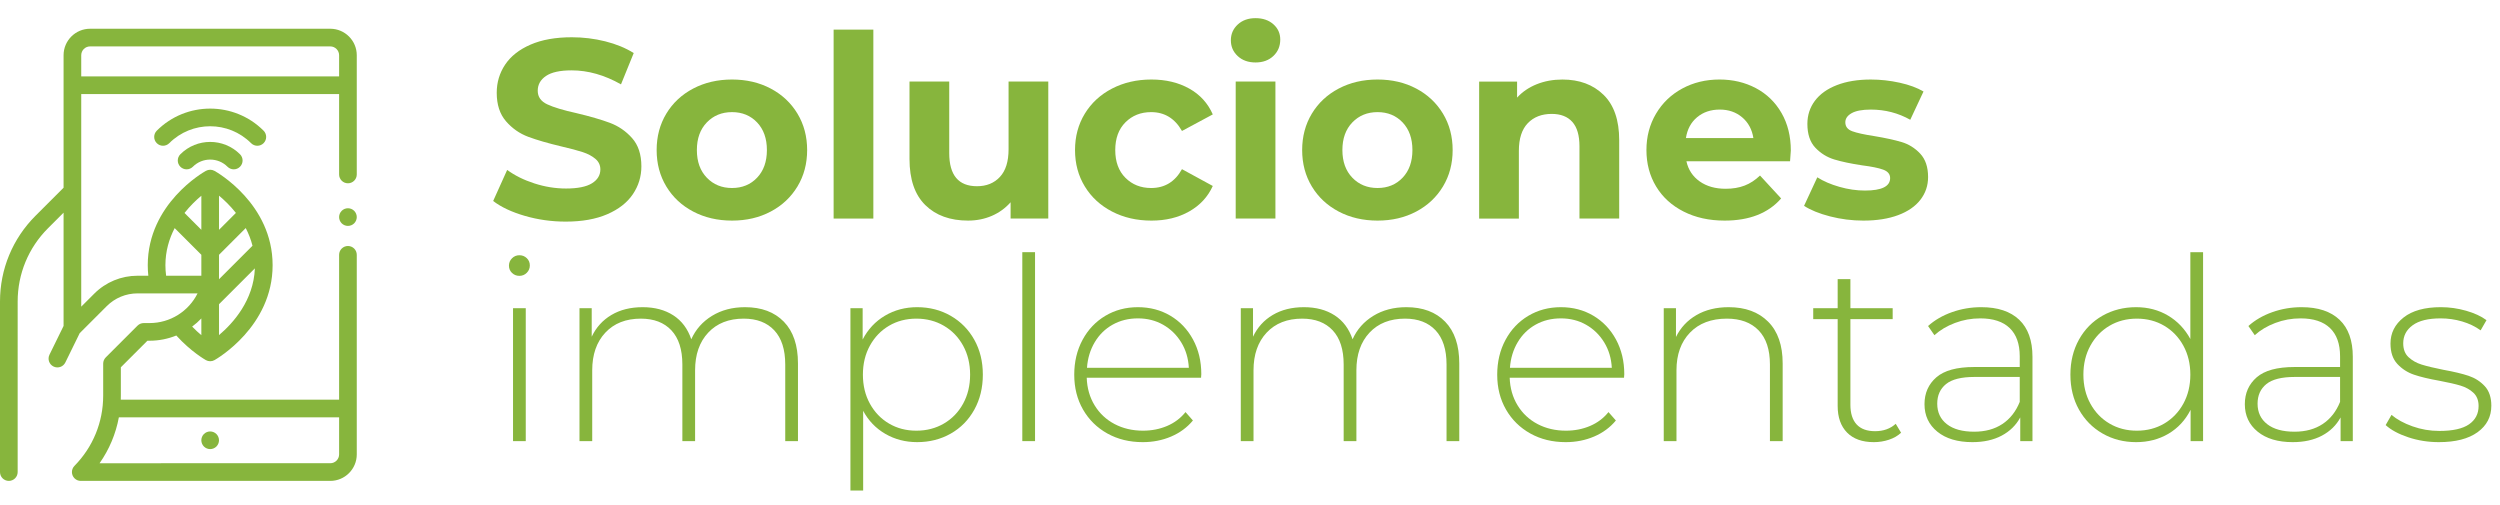 <?xml version="1.0" encoding="utf-8"?>
<!-- Generator: Adobe Illustrator 16.0.3, SVG Export Plug-In . SVG Version: 6.00 Build 0)  -->
<!DOCTYPE svg PUBLIC "-//W3C//DTD SVG 1.1//EN" "http://www.w3.org/Graphics/SVG/1.1/DTD/svg11.dtd">
<svg version="1.1" id="Capa_1" xmlns="http://www.w3.org/2000/svg" xmlns:xlink="http://www.w3.org/1999/xlink" x="0px" y="0px"
	 width="707.85px" height="143.12px" viewBox="0 0 707.85 143.12" enable-background="new 0 0 707.85 143.12" xml:space="preserve">
<g>
	<path fill="#87B53D" d="M148.611,61.127c-3.726-1.082-6.718-2.488-8.976-4.218l3.965-8.796c2.163,1.586,4.734,2.86,7.715,3.821
		c2.979,0.962,5.959,1.442,8.94,1.442c3.317,0,5.768-0.492,7.354-1.478c1.586-0.985,2.379-2.295,2.379-3.93
		c0-1.201-0.469-2.199-1.406-2.992c-0.937-0.793-2.139-1.43-3.605-1.911c-1.467-0.48-3.449-1.01-5.948-1.586
		c-3.846-0.913-6.994-1.826-9.445-2.74c-2.452-0.913-4.555-2.379-6.309-4.398c-1.755-2.019-2.631-4.71-2.631-8.075
		c0-2.932,0.793-5.588,2.379-7.967c1.586-2.379,3.977-4.265,7.174-5.66c3.196-1.394,7.102-2.091,11.716-2.091
		c3.22,0,6.368,0.385,9.445,1.153c3.076,0.77,5.768,1.875,8.075,3.316l-3.605,8.869c-4.663-2.643-9.326-3.966-13.987-3.966
		c-3.269,0-5.685,0.53-7.246,1.586c-1.563,1.058-2.343,2.451-2.343,4.182s0.901,3.017,2.704,3.857
		c1.803,0.842,4.554,1.671,8.256,2.487c3.845,0.914,6.994,1.828,9.445,2.74c2.452,0.914,4.554,2.355,6.309,4.326
		c1.754,1.972,2.632,4.639,2.632,8.003c0,2.884-0.806,5.516-2.416,7.895c-1.611,2.379-4.026,4.267-7.246,5.66
		c-3.221,1.394-7.138,2.091-11.752,2.091C156.193,62.749,152.336,62.208,148.611,61.127z"/>
	<path fill="#87B53D" d="M196.268,59.901c-3.244-1.706-5.78-4.074-7.606-7.102c-1.827-3.028-2.74-6.464-2.74-10.311
		c0-3.845,0.913-7.282,2.74-10.31c1.826-3.028,4.362-5.395,7.606-7.102c3.245-1.706,6.91-2.56,10.996-2.56
		c4.085,0,7.738,0.854,10.959,2.56c3.22,1.707,5.743,4.074,7.571,7.102c1.826,3.028,2.74,6.465,2.74,10.31
		c0,3.846-0.914,7.282-2.74,10.311c-1.828,3.028-4.351,5.396-7.571,7.102c-3.221,1.707-6.874,2.56-10.959,2.56
		C203.178,62.46,199.513,61.608,196.268,59.901z M214.365,50.312c1.85-1.946,2.776-4.553,2.776-7.823
		c0-3.268-0.926-5.876-2.776-7.823c-1.851-1.947-4.218-2.92-7.102-2.92c-2.884,0-5.263,0.973-7.138,2.92
		c-1.875,1.947-2.812,4.555-2.812,7.823c0,3.27,0.937,5.876,2.812,7.823c1.875,1.947,4.254,2.92,7.138,2.92
		C210.147,53.232,212.515,52.258,214.365,50.312z"/>
	<path fill="#87B53D" d="M236.032,8.386h11.248v53.498h-11.248V8.386z"/>
	<path fill="#87B53D" d="M296.812,23.094v38.79h-10.671V57.27c-1.49,1.683-3.27,2.968-5.335,3.857
		c-2.067,0.889-4.302,1.333-6.705,1.333c-5.096,0-9.133-1.465-12.113-4.398c-2.981-2.931-4.47-7.282-4.47-13.05V23.094h11.248v20.26
		c0,6.249,2.619,9.373,7.859,9.373c2.691,0,4.854-0.876,6.489-2.632c1.634-1.754,2.452-4.362,2.452-7.823V23.094H296.812z"/>
	<path fill="#87B53D" d="M314.873,59.901c-3.293-1.706-5.865-4.074-7.715-7.102c-1.851-3.028-2.776-6.464-2.776-10.311
		c0-3.845,0.925-7.282,2.776-10.31c1.85-3.028,4.422-5.395,7.715-7.102c3.292-1.706,7.005-2.56,11.139-2.56
		c4.085,0,7.654,0.854,10.707,2.56c3.052,1.707,5.274,4.146,6.669,7.318l-8.724,4.687c-2.019-3.557-4.928-5.335-8.724-5.335
		c-2.933,0-5.36,0.962-7.282,2.884c-1.923,1.923-2.884,4.542-2.884,7.859c0,3.317,0.961,5.937,2.884,7.859
		c1.922,1.923,4.35,2.884,7.282,2.884c3.845,0,6.752-1.778,8.724-5.335l8.724,4.758c-1.395,3.077-3.618,5.48-6.669,7.21
		c-3.053,1.73-6.622,2.596-10.707,2.596C321.877,62.46,318.164,61.608,314.873,59.901z"/>
	<path fill="#87B53D" d="M350.453,15.884c-1.298-1.201-1.947-2.691-1.947-4.47c0-1.777,0.649-3.268,1.947-4.47
		c1.298-1.201,2.979-1.802,5.047-1.802c2.066,0,3.748,0.577,5.047,1.73c1.297,1.153,1.946,2.596,1.946,4.326
		c0,1.875-0.649,3.425-1.946,4.651c-1.299,1.226-2.98,1.838-5.047,1.838C353.432,17.687,351.75,17.086,350.453,15.884z
		 M349.876,23.094h11.247v38.79h-11.247V23.094z"/>
	<path fill="#87B53D" d="M379.04,59.901c-3.244-1.706-5.78-4.074-7.606-7.102c-1.827-3.028-2.74-6.464-2.74-10.311
		c0-3.845,0.913-7.282,2.74-10.31c1.826-3.028,4.362-5.395,7.606-7.102c3.245-1.706,6.909-2.56,10.995-2.56
		c4.085,0,7.738,0.854,10.96,2.56c3.22,1.707,5.743,4.074,7.57,7.102c1.826,3.028,2.739,6.465,2.739,10.31
		c0,3.846-0.913,7.282-2.739,10.311c-1.827,3.028-4.351,5.396-7.57,7.102c-3.222,1.707-6.875,2.56-10.96,2.56
		C385.949,62.46,382.285,61.608,379.04,59.901z M397.138,50.312c1.85-1.946,2.775-4.553,2.775-7.823
		c0-3.268-0.926-5.876-2.775-7.823c-1.852-1.947-4.218-2.92-7.103-2.92c-2.884,0-5.263,0.973-7.138,2.92
		c-1.874,1.947-2.812,4.555-2.812,7.823c0,3.27,0.938,5.876,2.812,7.823c1.875,1.947,4.254,2.92,7.138,2.92
		C392.92,53.232,395.286,52.258,397.138,50.312z"/>
	<path fill="#87B53D" d="M454.024,26.843c2.956,2.884,4.435,7.163,4.435,12.833v22.207h-11.248V41.407
		c0-3.075-0.674-5.371-2.019-6.885c-1.347-1.514-3.293-2.271-5.841-2.271c-2.836,0-5.095,0.878-6.777,2.632
		c-1.683,1.755-2.523,4.362-2.523,7.823v19.179h-11.247v-38.79h10.743v4.542c1.489-1.633,3.34-2.895,5.551-3.785
		c2.211-0.889,4.639-1.334,7.282-1.334C447.187,22.517,451.068,23.959,454.024,26.843z"/>
	<path fill="#87B53D" d="M506.837,45.661h-29.345c0.528,2.404,1.777,4.303,3.749,5.696c1.971,1.395,4.422,2.091,7.354,2.091
		c2.019,0,3.809-0.3,5.371-0.901c1.562-0.601,3.016-1.55,4.362-2.848l5.984,6.489c-3.653,4.182-8.989,6.272-16.006,6.272
		c-4.375,0-8.245-0.853-11.608-2.56c-3.365-1.706-5.961-4.074-7.787-7.102c-1.827-3.028-2.739-6.464-2.739-10.311
		c0-3.796,0.9-7.221,2.703-10.274c1.803-3.052,4.277-5.431,7.427-7.138c3.147-1.706,6.669-2.56,10.563-2.56
		c3.797,0,7.233,0.818,10.311,2.452c3.075,1.634,5.49,3.978,7.246,7.03c1.754,3.053,2.631,6.597,2.631,10.635
		C507.053,42.777,506.981,43.787,506.837,45.661z M480.521,33.188c-1.73,1.442-2.788,3.414-3.173,5.912h19.106
		c-0.385-2.451-1.441-4.409-3.172-5.876c-1.73-1.466-3.847-2.199-6.345-2.199C484.389,31.025,482.251,31.746,480.521,33.188z"/>
	<path fill="#87B53D" d="M518.156,61.271c-3.076-0.793-5.527-1.79-7.354-2.992l3.749-8.075c1.73,1.106,3.821,2.007,6.272,2.704
		c2.451,0.697,4.854,1.045,7.21,1.045c4.759,0,7.138-1.177,7.138-3.533c0-1.105-0.648-1.898-1.946-2.379
		c-1.298-0.48-3.293-0.889-5.984-1.226c-3.173-0.48-5.793-1.033-7.859-1.658c-2.066-0.624-3.857-1.73-5.371-3.317
		c-1.514-1.586-2.271-3.845-2.271-6.777c0-2.451,0.709-4.625,2.127-6.525c1.418-1.898,3.484-3.376,6.201-4.434
		c2.715-1.057,5.923-1.586,9.625-1.586c2.74,0,5.468,0.301,8.184,0.901c2.715,0.602,4.963,1.431,6.741,2.487l-3.749,8.003
		c-3.414-1.922-7.138-2.884-11.176-2.884c-2.404,0-4.206,0.337-5.407,1.009c-1.202,0.674-1.803,1.539-1.803,2.596
		c0,1.202,0.649,2.043,1.947,2.523c1.298,0.481,3.363,0.938,6.2,1.37c3.173,0.529,5.768,1.094,7.787,1.694
		c2.019,0.602,3.772,1.694,5.263,3.28c1.489,1.586,2.235,3.798,2.235,6.633c0,2.404-0.721,4.542-2.163,6.417
		s-3.545,3.329-6.309,4.362c-2.765,1.033-6.045,1.55-9.842,1.55C524.381,62.46,521.232,62.064,518.156,61.271z"/>
</g>
<g>
	<path fill="#87B53D" d="M144.97,77.277c-0.577-0.553-0.865-1.237-0.865-2.055s0.289-1.515,0.865-2.092
		c0.577-0.577,1.273-0.865,2.091-0.865c0.816,0,1.514,0.277,2.091,0.83c0.577,0.553,0.865,1.237,0.865,2.055
		s-0.289,1.514-0.865,2.09c-0.577,0.578-1.274,0.865-2.091,0.865C146.244,78.105,145.547,77.83,144.97,77.277z M145.259,87.263
		h3.605v37.636h-3.605V87.263z"/>
	<path fill="#87B53D" d="M221.936,91.084c2.667,2.74,4.001,6.682,4.001,11.824v21.99h-3.605v-21.701c0-4.229-1.034-7.45-3.1-9.662
		c-2.067-2.21-4.952-3.316-8.652-3.316c-4.23,0-7.583,1.322-10.058,3.965c-2.477,2.645-3.713,6.201-3.713,10.672v20.043h-3.605
		v-21.701c0-4.229-1.034-7.45-3.1-9.662c-2.067-2.21-4.952-3.316-8.652-3.316c-4.23,0-7.583,1.322-10.058,3.965
		c-2.477,2.645-3.713,6.201-3.713,10.672v20.043h-3.605V87.263h3.461v8.075c1.249-2.643,3.111-4.697,5.587-6.164
		c2.475-1.467,5.419-2.199,8.833-2.199c3.412,0,6.309,0.77,8.688,2.307c2.379,1.539,4.074,3.798,5.083,6.777
		c1.25-2.787,3.208-4.998,5.876-6.633c2.668-1.634,5.779-2.451,9.337-2.451C215.603,86.975,219.268,88.344,221.936,91.084z"/>
	<path fill="#87B53D" d="M269.197,89.426c2.836,1.635,5.059,3.894,6.669,6.777c1.61,2.884,2.416,6.177,2.416,9.878
		c0,3.702-0.806,7.006-2.416,9.913c-1.611,2.909-3.833,5.168-6.669,6.777c-2.836,1.611-6.009,2.416-9.517,2.416
		c-3.316,0-6.321-0.781-9.012-2.344c-2.693-1.561-4.784-3.736-6.273-6.525v22.568h-3.605V87.263h3.461v8.868
		c1.489-2.884,3.592-5.131,6.309-6.741c2.715-1.61,5.756-2.415,9.121-2.415C263.188,86.975,266.361,87.792,269.197,89.426z
		 M267.251,119.924c2.307-1.345,4.121-3.22,5.443-5.623c1.321-2.403,1.983-5.144,1.983-8.22c0-3.075-0.662-5.815-1.983-8.22
		c-1.323-2.402-3.136-4.277-5.443-5.623c-2.308-1.346-4.903-2.02-7.787-2.02c-2.884,0-5.468,0.674-7.75,2.02
		c-2.284,1.346-4.086,3.221-5.408,5.623c-1.323,2.404-1.983,5.145-1.983,8.22c0,3.076,0.66,5.816,1.983,8.22
		c1.321,2.403,3.124,4.278,5.408,5.623c2.282,1.347,4.867,2.02,7.75,2.02C262.348,121.943,264.943,121.271,267.251,119.924z"/>
	<path fill="#87B53D" d="M289.457,71.401h3.605v53.498h-3.605V71.401z"/>
	<path fill="#87B53D" d="M340.069,106.945h-32.373c0.096,2.934,0.84,5.541,2.235,7.824c1.394,2.283,3.281,4.049,5.66,5.299
		c2.379,1.25,5.058,1.875,8.039,1.875c2.451,0,4.723-0.444,6.813-1.334c2.091-0.889,3.833-2.199,5.227-3.93l2.091,2.379
		c-1.634,1.972-3.689,3.486-6.165,4.543c-2.476,1.058-5.155,1.586-8.039,1.586c-3.749,0-7.09-0.816-10.022-2.451
		c-2.932-1.634-5.227-3.895-6.885-6.777c-1.659-2.885-2.488-6.176-2.488-9.878c0-3.652,0.781-6.933,2.343-9.842
		c1.562-2.907,3.713-5.179,6.453-6.813c2.74-1.634,5.815-2.451,9.229-2.451c3.412,0,6.477,0.805,9.192,2.415
		c2.715,1.61,4.854,3.857,6.417,6.741c1.562,2.885,2.343,6.153,2.343,9.806L340.069,106.945z M315.051,91.913
		c-2.116,1.179-3.81,2.837-5.083,4.976c-1.274,2.139-2.007,4.555-2.199,7.246h28.84c-0.145-2.691-0.865-5.095-2.163-7.211
		c-1.298-2.114-3.004-3.772-5.119-4.975c-2.116-1.201-4.495-1.803-7.138-1.803C319.545,90.146,317.166,90.736,315.051,91.913z"/>
	<path fill="#87B53D" d="M409.177,91.084c2.668,2.74,4.002,6.682,4.002,11.824v21.99h-3.605v-21.701c0-4.229-1.034-7.45-3.101-9.662
		c-2.067-2.21-4.951-3.316-8.651-3.316c-4.23,0-7.583,1.322-10.059,3.965c-2.476,2.645-3.713,6.201-3.713,10.672v20.043h-3.604
		v-21.701c0-4.229-1.034-7.45-3.101-9.662c-2.067-2.21-4.952-3.316-8.652-3.316c-4.229,0-7.583,1.322-10.058,3.965
		c-2.477,2.645-3.713,6.201-3.713,10.672v20.043h-3.605V87.263h3.461v8.075c1.249-2.643,3.111-4.697,5.588-6.164
		c2.475-1.467,5.418-2.199,8.832-2.199c3.412,0,6.309,0.77,8.688,2.307c2.379,1.539,4.073,3.798,5.083,6.777
		c1.249-2.787,3.208-4.998,5.876-6.633c2.667-1.634,5.779-2.451,9.337-2.451C402.843,86.975,406.509,88.344,409.177,91.084z"/>
	<path fill="#87B53D" d="M459.826,106.945h-32.373c0.096,2.934,0.841,5.541,2.235,7.824c1.394,2.283,3.28,4.049,5.66,5.299
		c2.379,1.25,5.058,1.875,8.039,1.875c2.451,0,4.723-0.444,6.813-1.334c2.091-0.889,3.832-2.199,5.228-3.93l2.091,2.379
		c-1.635,1.972-3.689,3.486-6.165,4.543c-2.476,1.058-5.155,1.586-8.039,1.586c-3.749,0-7.091-0.816-10.021-2.451
		c-2.933-1.634-5.228-3.895-6.886-6.777c-1.658-2.885-2.487-6.176-2.487-9.878c0-3.652,0.78-6.933,2.343-9.842
		c1.562-2.907,3.713-5.179,6.453-6.813c2.74-1.634,5.815-2.451,9.229-2.451s6.477,0.805,9.193,2.415
		c2.715,1.61,4.854,3.857,6.417,6.741c1.561,2.885,2.343,6.153,2.343,9.806L459.826,106.945z M434.808,91.913
		c-2.115,1.179-3.81,2.837-5.083,4.976c-1.274,2.139-2.008,4.555-2.199,7.246h28.84c-0.144-2.691-0.865-5.095-2.163-7.211
		c-1.297-2.114-3.004-3.772-5.119-4.975c-2.115-1.201-4.494-1.803-7.138-1.803S436.922,90.736,434.808,91.913z"/>
	<path fill="#87B53D" d="M500.634,91.084c2.74,2.74,4.11,6.682,4.11,11.824v21.99h-3.605v-21.701c0-4.229-1.07-7.45-3.208-9.662
		c-2.14-2.21-5.132-3.316-8.977-3.316c-4.423,0-7.907,1.322-10.454,3.965c-2.549,2.645-3.821,6.201-3.821,10.672v20.043h-3.605
		V87.263h3.461v8.147c1.298-2.643,3.232-4.711,5.804-6.201c2.571-1.488,5.611-2.234,9.121-2.234
		C494.169,86.975,497.895,88.344,500.634,91.084z"/>
	<path fill="#87B53D" d="M538.27,122.52c-0.913,0.865-2.055,1.526-3.425,1.982c-1.37,0.457-2.801,0.686-4.29,0.686
		c-3.27,0-5.793-0.901-7.57-2.704c-1.778-1.802-2.668-4.313-2.668-7.534V90.363h-6.921v-3.101h6.921v-8.22h3.605v8.22h11.969v3.101
		h-11.969v24.226c0,2.451,0.588,4.314,1.767,5.587c1.177,1.275,2.92,1.911,5.227,1.911c2.354,0,4.302-0.696,5.841-2.091
		L538.27,122.52z"/>
	<path fill="#87B53D" d="M571.724,90.543c2.499,2.379,3.749,5.877,3.749,10.49v23.865h-3.461v-6.705
		c-1.202,2.212-2.956,3.93-5.263,5.155c-2.308,1.226-5.072,1.839-8.292,1.839c-4.182,0-7.487-0.984-9.914-2.956
		c-2.428-1.971-3.641-4.566-3.641-7.787c0-3.124,1.117-5.659,3.353-7.606s5.804-2.92,10.707-2.92h12.906v-3.028
		c0-3.509-0.95-6.176-2.849-8.003c-1.899-1.826-4.675-2.74-8.327-2.74c-2.5,0-4.892,0.433-7.174,1.298
		c-2.284,0.865-4.218,2.019-5.805,3.461l-1.802-2.596c1.874-1.682,4.133-2.992,6.777-3.929c2.643-0.938,5.407-1.406,8.291-1.406
		C565.643,86.975,569.224,88.164,571.724,90.543z M566.929,120.068c2.187-1.441,3.833-3.533,4.939-6.273v-7.065h-12.834
		c-3.702,0-6.381,0.674-8.039,2.019c-1.658,1.347-2.487,3.197-2.487,5.553c0,2.451,0.912,4.387,2.739,5.804
		c1.826,1.418,4.398,2.127,7.715,2.127C562.086,122.231,564.741,121.51,566.929,120.068z"/>
	<path fill="#87B53D" d="M623.778,71.401v53.498h-3.532v-8.867c-1.491,2.932-3.582,5.19-6.273,6.777
		c-2.692,1.586-5.744,2.379-9.156,2.379c-3.51,0-6.682-0.816-9.518-2.451c-2.836-1.634-5.059-3.895-6.669-6.777
		c-1.611-2.885-2.415-6.176-2.415-9.878c0-3.701,0.804-7.005,2.415-9.914c1.61-2.907,3.833-5.167,6.669-6.777
		s6.008-2.415,9.518-2.415c3.364,0,6.381,0.793,9.049,2.379c2.667,1.586,4.77,3.798,6.309,6.633V71.401H623.778z M612.783,119.924
		c2.282-1.345,4.085-3.22,5.407-5.623s1.983-5.144,1.983-8.22c0-3.075-0.661-5.815-1.983-8.22c-1.322-2.402-3.125-4.277-5.407-5.623
		c-2.283-1.346-4.866-2.02-7.751-2.02c-2.884,0-5.468,0.674-7.75,2.02c-2.284,1.346-4.086,3.221-5.408,5.623
		c-1.322,2.404-1.982,5.145-1.982,8.22c0,3.076,0.66,5.816,1.982,8.22s3.124,4.278,5.408,5.623c2.282,1.347,4.866,2.02,7.75,2.02
		C607.917,121.943,610.5,121.271,612.783,119.924z"/>
	<path fill="#87B53D" d="M662.424,90.543c2.499,2.379,3.749,5.877,3.749,10.49v23.865h-3.461v-6.705
		c-1.202,2.212-2.956,3.93-5.263,5.155c-2.308,1.226-5.072,1.839-8.292,1.839c-4.182,0-7.487-0.984-9.914-2.956
		c-2.428-1.971-3.641-4.566-3.641-7.787c0-3.124,1.117-5.659,3.353-7.606s5.804-2.92,10.707-2.92h12.906v-3.028
		c0-3.509-0.95-6.176-2.849-8.003c-1.899-1.826-4.675-2.74-8.327-2.74c-2.5,0-4.892,0.433-7.174,1.298
		c-2.284,0.865-4.218,2.019-5.805,3.461l-1.802-2.596c1.874-1.682,4.133-2.992,6.777-3.929c2.643-0.938,5.407-1.406,8.291-1.406
		C656.343,86.975,659.924,88.164,662.424,90.543z M657.629,120.068c2.187-1.441,3.833-3.533,4.939-6.273v-7.065h-12.834
		c-3.702,0-6.381,0.674-8.039,2.019c-1.658,1.347-2.487,3.197-2.487,5.553c0,2.451,0.912,4.387,2.739,5.804
		c1.826,1.418,4.398,2.127,7.715,2.127C652.786,122.231,655.441,121.51,657.629,120.068z"/>
	<path fill="#87B53D" d="M681.891,123.817c-2.74-0.913-4.879-2.065-6.417-3.461l1.658-2.884c1.538,1.298,3.521,2.379,5.948,3.244
		c2.427,0.865,4.963,1.299,7.606,1.299c3.797,0,6.598-0.625,8.4-1.875c1.802-1.25,2.703-2.98,2.703-5.191
		c0-1.586-0.493-2.836-1.478-3.75c-0.986-0.912-2.199-1.586-3.642-2.018c-1.441-0.434-3.437-0.889-5.984-1.371
		c-2.98-0.527-5.384-1.104-7.21-1.729c-1.827-0.624-3.389-1.634-4.687-3.028c-1.298-1.394-1.946-3.316-1.946-5.768
		c0-2.98,1.237-5.443,3.713-7.391s5.996-2.92,10.563-2.92c2.403,0,4.782,0.336,7.138,1.01c2.355,0.673,4.278,1.563,5.769,2.667
		l-1.658,2.884c-1.539-1.105-3.293-1.946-5.264-2.523c-1.972-0.576-3.99-0.865-6.057-0.865c-3.509,0-6.153,0.648-7.931,1.947
		c-1.778,1.297-2.668,3.004-2.668,5.119c0,1.683,0.505,2.992,1.515,3.93c1.009,0.937,2.246,1.635,3.713,2.09
		c1.466,0.458,3.521,0.95,6.165,1.479c2.931,0.529,5.299,1.094,7.102,1.694c1.803,0.602,3.328,1.575,4.578,2.92
		c1.249,1.347,1.875,3.197,1.875,5.552c0,3.125-1.298,5.624-3.894,7.498c-2.596,1.875-6.249,2.813-10.959,2.813
		C687.515,125.188,684.631,124.73,681.891,123.817z"/>
</g>
<path fill="#87B53D" d="M98.515,51.896c1.381,0,2.501-1.119,2.501-2.5V15.639c0-4.136-3.366-7.501-7.502-7.501H25.501
	c-4.136,0-7.501,3.365-7.501,7.501v37.507l-7.938,7.938C3.573,67.573,0,76.201,0,85.377v48.285c0,1.381,1.119,2.5,2.5,2.5
	s2.501-1.119,2.501-2.5V85.377c0-7.841,3.053-15.213,8.597-20.758L18,60.218v32.07l-3.993,8.142
	c-0.608,1.24-0.095,2.738,1.145,3.346c1.239,0.609,2.738,0.096,3.346-1.143l4.067-8.297l7.641-7.641
	c2.339-2.338,5.449-3.627,8.757-3.627h16.974c-2.528,5.074-7.739,8.406-13.6,8.406h-1.635c-0.663,0-1.299,0.264-1.768,0.732
	l-8.987,8.986c-0.469,0.469-0.732,1.104-0.732,1.768v9.072c0,7.48-2.888,14.539-8.132,19.875c-0.968,0.986-0.954,2.568,0.031,3.537
	c0.487,0.479,1.119,0.717,1.752,0.717h70.648c4.136,0,7.502-3.365,7.502-7.502V72.15c0-1.381-1.119-2.5-2.5-2.5
	c-1.382,0-2.501,1.12-2.501,2.5v41.008h-61.82c0.013-0.375,0.021-0.748,0.021-1.125v-8.037l7.522-7.521h0.6
	c2.669,0,5.234-0.525,7.591-1.482c0.026,0.033,0.05,0.066,0.078,0.096c4.04,4.451,8.103,6.773,8.275,6.869
	c0.381,0.215,0.805,0.324,1.229,0.324c0.425,0,0.849-0.109,1.23-0.324c0.672-0.379,16.446-9.488,16.446-26.867
	c0-17.392-15.792-26.342-16.464-26.714c-0.754-0.418-1.67-0.418-2.424,0c-0.672,0.372-16.464,9.322-16.464,26.714
	c0,0.996,0.056,1.991,0.162,2.979h-3.034c-4.644,0-9.009,1.808-12.293,5.092l-3.669,3.669V26.64h73.014v22.756
	C96.015,50.777,97.134,51.896,98.515,51.896 M96.015,118.158v10.502c0,1.379-1.122,2.5-2.5,2.5H28.193
	c2.741-3.9,4.596-8.318,5.462-13.002H96.015z M69.577,64.576c0.792,1.527,1.456,3.197,1.917,5.007
	c-0.008,0.008-0.017,0.014-0.024,0.023l-9.458,9.457v-6.922L69.577,64.576z M62.012,55.402c1.468,1.218,3.182,2.852,4.782,4.884
	l-4.782,4.783V55.402z M62.012,86.137l10.153-10.154c-0.362,9.09-6.164,15.525-10.153,18.896V86.137z M57.011,94.902
	c-0.812-0.684-1.699-1.494-2.604-2.432c0.93-0.693,1.804-1.461,2.604-2.307V94.902z M57.011,55.419v9.65L52.242,60.3
	C53.839,58.273,55.547,56.64,57.011,55.419 M49.457,64.587l7.554,7.554v5.928h-9.975c-0.13-0.983-0.2-1.98-0.2-2.979
	C46.836,71.07,47.909,67.561,49.457,64.587 M23.001,21.639v-6c0-1.378,1.122-2.5,2.5-2.5h68.014c1.378,0,2.5,1.122,2.5,2.5v6H23.001
	z"/>
<path fill="#87B53D" d="M61.274,122.891c-0.465-0.465-1.11-0.732-1.768-0.732c-0.657,0-1.302,0.268-1.768,0.732
	c-0.467,0.465-0.732,1.109-0.732,1.768c0,0.656,0.265,1.303,0.732,1.768c0.466,0.465,1.111,0.732,1.768,0.732
	c0.658,0,1.303-0.268,1.768-0.732s0.733-1.111,0.733-1.768C62.007,124,61.739,123.355,61.274,122.891"/>
<path fill="#87B53D" d="M100.284,59.696c-0.465-0.468-1.11-0.733-1.768-0.733c-0.658,0-1.303,0.265-1.768,0.733
	c-0.465,0.462-0.733,1.108-0.733,1.768c0,0.657,0.268,1.302,0.733,1.768c0.465,0.464,1.108,0.732,1.768,0.732
	c0.658,0,1.303-0.268,1.768-0.732c0.465-0.468,0.732-1.111,0.732-1.768C101.016,60.803,100.749,60.161,100.284,59.696"/>
<path fill="#87B53D" d="M67.955,43.677c-4.656-4.656-12.231-4.656-16.887,0c-0.976,0.976-0.977,2.56,0,3.536
	c0.977,0.977,2.56,0.977,3.536,0c2.706-2.705,7.109-2.705,9.814,0c0.489,0.488,1.129,0.733,1.768,0.733
	c0.641,0,1.281-0.245,1.769-0.733C68.931,46.237,68.931,44.654,67.955,43.677"/>
<path fill="#87B53D" d="M74.63,37.002c-8.336-8.336-21.901-8.336-30.237,0c-0.977,0.976-0.977,2.56,0,3.536
	c0.976,0.976,2.559,0.976,3.536,0c6.387-6.386,16.778-6.386,23.165,0c0.488,0.488,1.128,0.733,1.768,0.733
	c0.64,0,1.28-0.245,1.768-0.733C75.607,39.562,75.607,37.979,74.63,37.002"/>
</svg>

